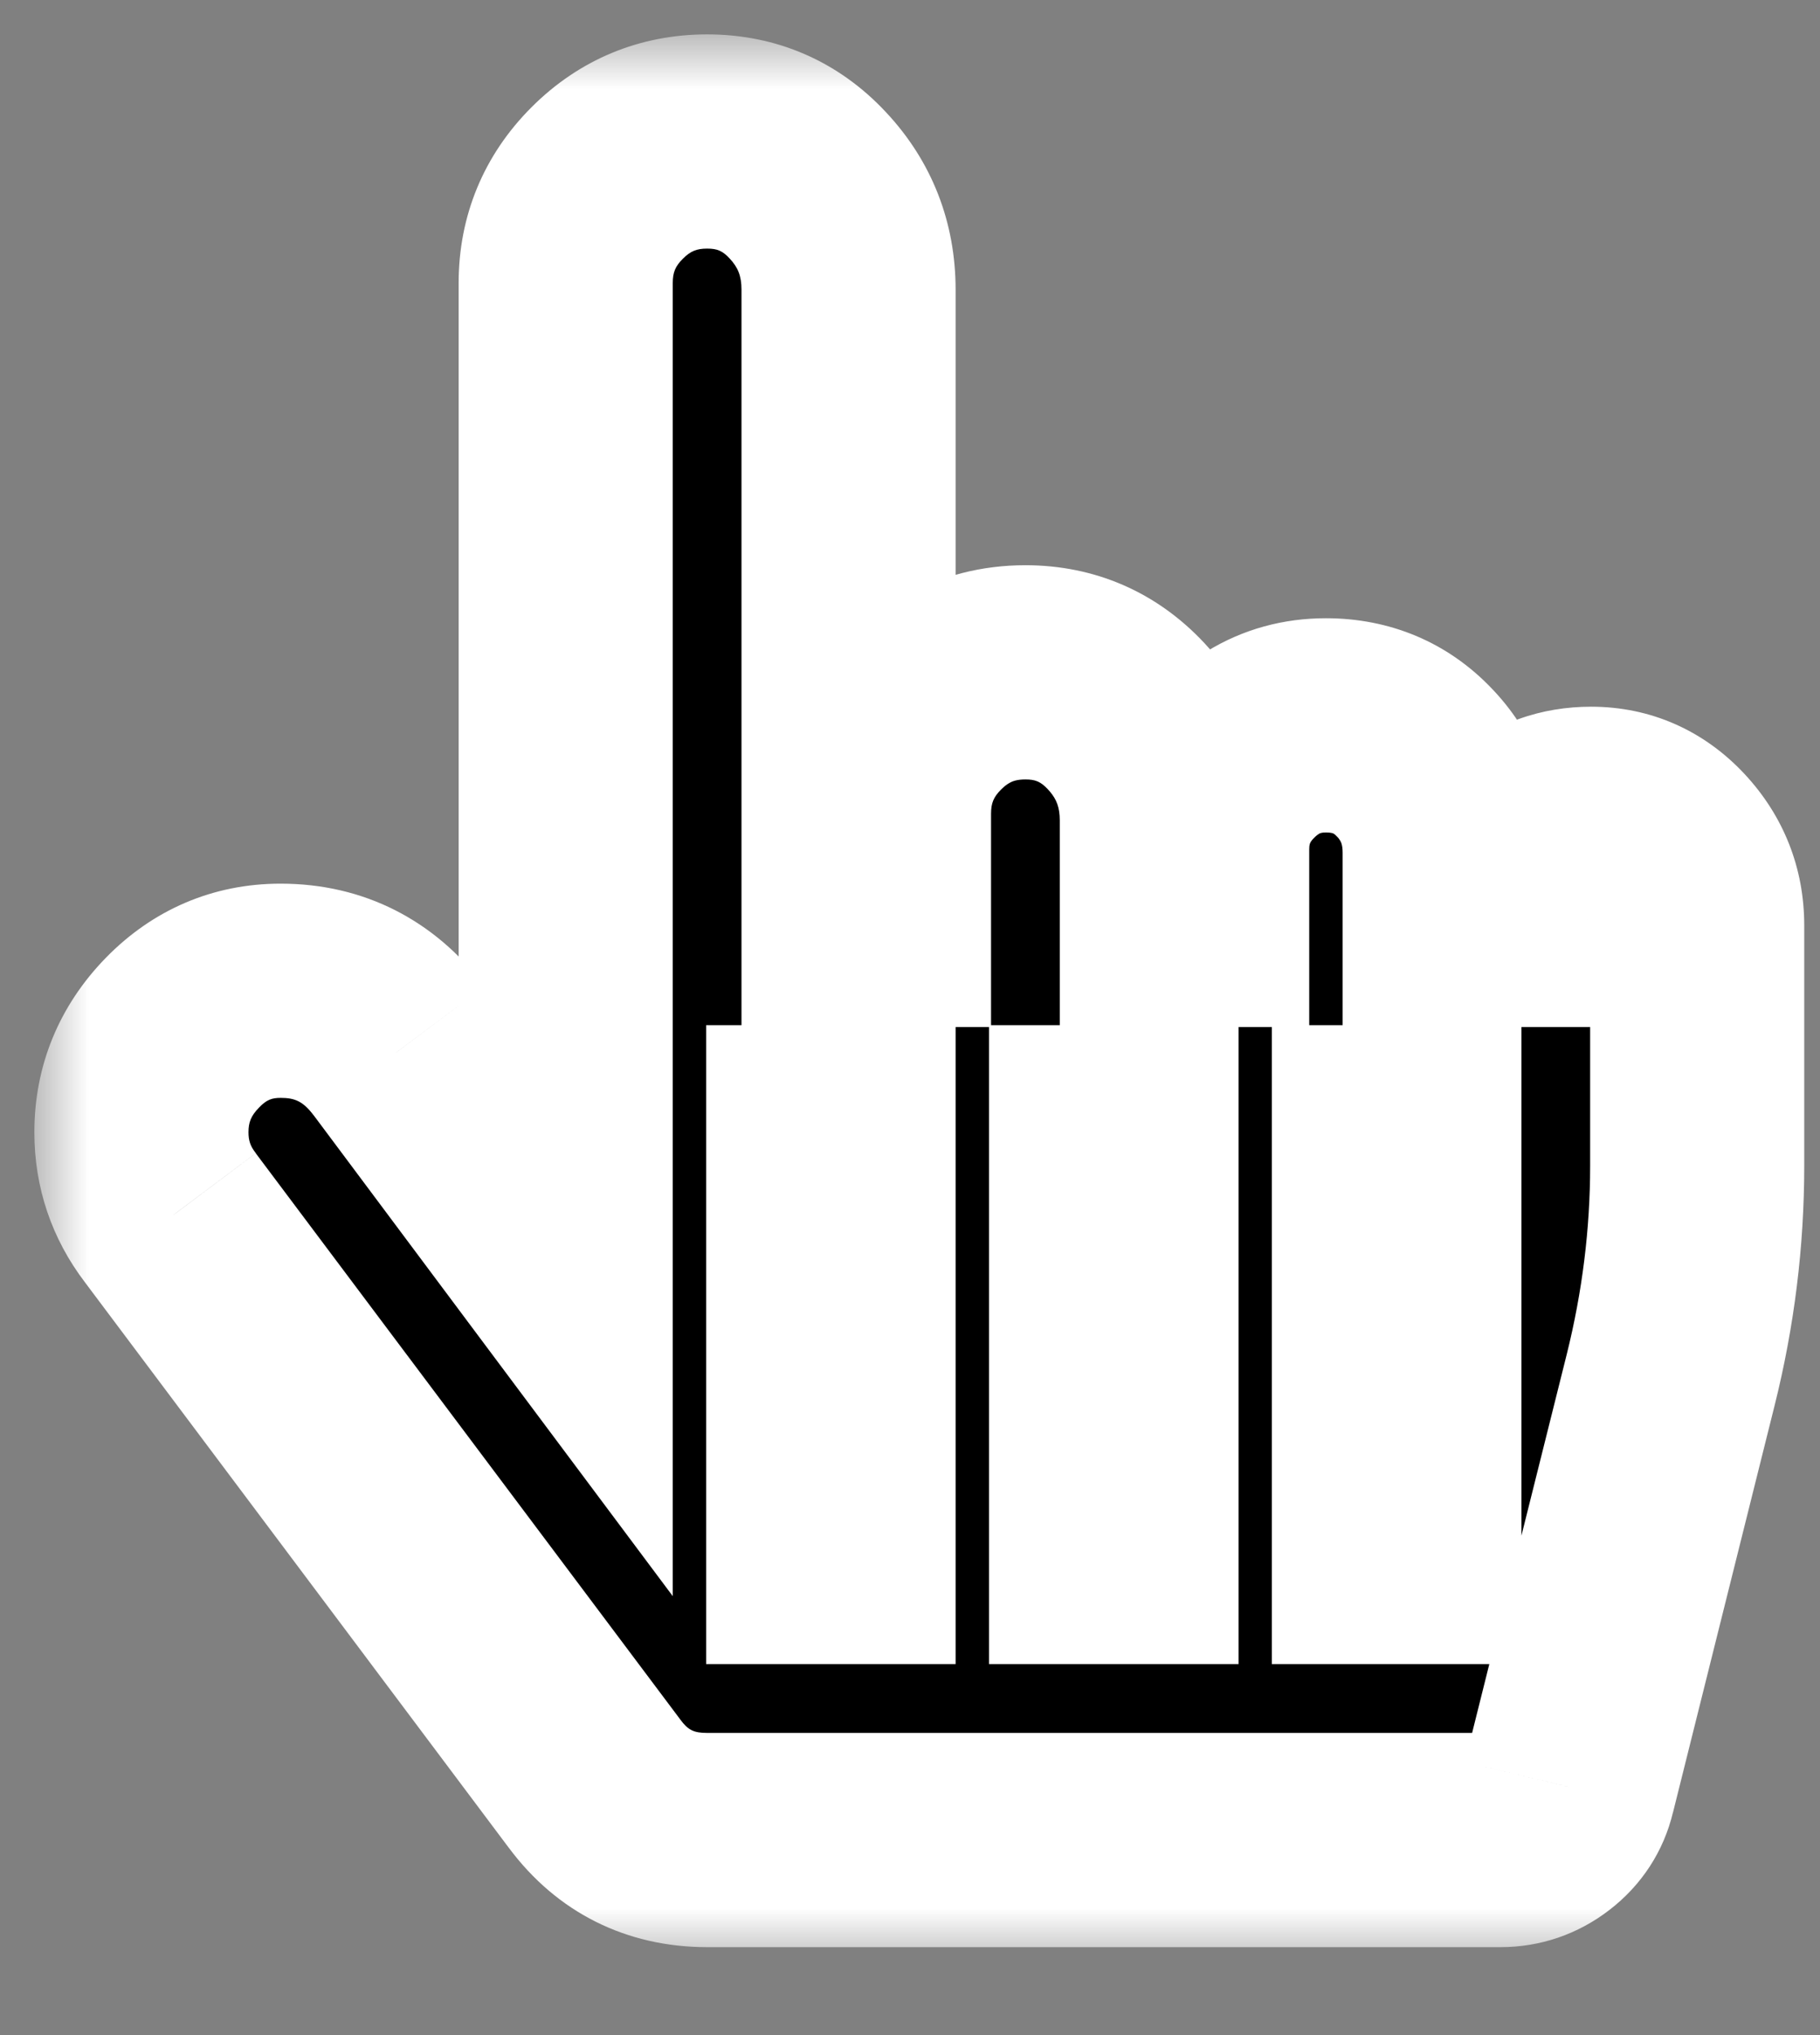 <svg width="17" height="19" viewBox="0 0 17 19" fill="none" xmlns="http://www.w3.org/2000/svg">
<rect x="0" y="0" width="17" height="19" fill="#808080" stroke="none"/>
<mask id="path-1-outside-1_9_25" maskUnits="userSpaceOnUse" x="0.321" y="0.321" width="17" height="18" fill="black">
<rect fill="white" x="0.321" y="0.321" width="17" height="18"/>
<path fill-rule="evenodd" clip-rule="evenodd" d="M4.284 10.555L3.726 9.807C3.444 9.436 3.076 9.25 2.621 9.25C2.264 9.25 1.958 9.381 1.703 9.642C1.448 9.904 1.321 10.213 1.321 10.571C1.321 10.867 1.411 11.132 1.589 11.366L5.553 16.652C5.814 17.003 6.165 17.179 6.605 17.179H14.016C14.167 17.179 14.303 17.132 14.423 17.039C14.544 16.946 14.621 16.828 14.656 16.683L15.605 12.884C15.77 12.223 15.853 11.556 15.853 10.881V8.641C15.853 8.359 15.756 8.114 15.564 7.908C15.371 7.701 15.137 7.598 14.862 7.598C14.74 7.598 14.627 7.617 14.521 7.655C14.388 7.702 14.268 7.78 14.16 7.887C14.137 7.911 14.115 7.935 14.094 7.96C13.945 8.138 13.871 8.348 13.871 8.589H13.541V7.96C13.541 7.708 13.477 7.485 13.349 7.292C13.309 7.231 13.263 7.173 13.211 7.118C12.991 6.888 12.715 6.772 12.385 6.772C12.166 6.772 11.969 6.827 11.793 6.935C11.714 6.984 11.64 7.043 11.57 7.113C11.409 7.273 11.306 7.456 11.259 7.66C11.239 7.746 11.229 7.835 11.229 7.929V8.589H10.899V7.929V7.66C10.899 7.313 10.792 7.011 10.578 6.753C10.558 6.73 10.538 6.707 10.517 6.685C10.262 6.413 9.949 6.277 9.578 6.277C9.337 6.277 9.12 6.333 8.926 6.445C8.826 6.503 8.732 6.576 8.644 6.664C8.386 6.922 8.257 7.233 8.257 7.598V8.589H7.926V7.598V7.589V5.967V2.705C7.926 2.326 7.799 2.001 7.545 1.729C7.29 1.457 6.977 1.321 6.605 1.321C6.241 1.321 5.929 1.45 5.671 1.709C5.413 1.967 5.284 2.278 5.284 2.643V10.222V11.893L4.284 10.555ZM7.596 11.571V10.571H7.926V11.571V13.536V14.536H7.596V13.536V11.571ZM10.238 11.571V10.571H10.569V11.571V13.536V14.536H10.238V13.536V11.571ZM12.88 11.571V10.571H13.211V11.571V13.536V14.536H12.88V13.536V11.571Z"/>
</mask>
<path fill-rule="evenodd" clip-rule="evenodd" d="M4.284 10.555L3.726 9.807C3.444 9.436 3.076 9.25 2.621 9.25C2.264 9.25 1.958 9.381 1.703 9.642C1.448 9.904 1.321 10.213 1.321 10.571C1.321 10.867 1.411 11.132 1.589 11.366L5.553 16.652C5.814 17.003 6.165 17.179 6.605 17.179H14.016C14.167 17.179 14.303 17.132 14.423 17.039C14.544 16.946 14.621 16.828 14.656 16.683L15.605 12.884C15.77 12.223 15.853 11.556 15.853 10.881V8.641C15.853 8.359 15.756 8.114 15.564 7.908C15.371 7.701 15.137 7.598 14.862 7.598C14.74 7.598 14.627 7.617 14.521 7.655C14.388 7.702 14.268 7.78 14.16 7.887C14.137 7.911 14.115 7.935 14.094 7.96C13.945 8.138 13.871 8.348 13.871 8.589H13.541V7.96C13.541 7.708 13.477 7.485 13.349 7.292C13.309 7.231 13.263 7.173 13.211 7.118C12.991 6.888 12.715 6.772 12.385 6.772C12.166 6.772 11.969 6.827 11.793 6.935C11.714 6.984 11.64 7.043 11.57 7.113C11.409 7.273 11.306 7.456 11.259 7.66C11.239 7.746 11.229 7.835 11.229 7.929V8.589H10.899V7.929V7.66C10.899 7.313 10.792 7.011 10.578 6.753C10.558 6.73 10.538 6.707 10.517 6.685C10.262 6.413 9.949 6.277 9.578 6.277C9.337 6.277 9.12 6.333 8.926 6.445C8.826 6.503 8.732 6.576 8.644 6.664C8.386 6.922 8.257 7.233 8.257 7.598V8.589H7.926V7.598V7.589V5.967V2.705C7.926 2.326 7.799 2.001 7.545 1.729C7.29 1.457 6.977 1.321 6.605 1.321C6.241 1.321 5.929 1.45 5.671 1.709C5.413 1.967 5.284 2.278 5.284 2.643V10.222V11.893L4.284 10.555ZM7.596 11.571V10.571H7.926V11.571V13.536V14.536H7.596V13.536V11.571ZM10.238 11.571V10.571H10.569V11.571V13.536V14.536H10.238V13.536V11.571ZM12.88 11.571V10.571H13.211V11.571V13.536V14.536H12.88V13.536V11.571Z" fill="black"/>
<path d="M3.726 9.807L4.527 9.209L4.522 9.203L3.726 9.807ZM4.284 10.555L5.085 9.956L5.085 9.956L4.284 10.555ZM1.703 9.642L2.42 10.34L2.42 10.34L1.703 9.642ZM1.589 11.366L2.39 10.766L2.384 10.759L1.589 11.366ZM5.553 16.652L6.355 16.055L6.353 16.052L5.553 16.652ZM14.423 17.039L13.812 16.247L13.812 16.247L14.423 17.039ZM14.656 16.683L13.685 16.441L13.683 16.451L14.656 16.683ZM15.605 12.884L14.635 12.642L14.635 12.642L15.605 12.884ZM15.564 7.908L16.295 7.226L16.295 7.226L15.564 7.908ZM14.521 7.655L14.857 8.597L14.857 8.597L14.521 7.655ZM14.16 7.887L13.453 7.18L13.453 7.18L14.16 7.887ZM14.094 7.96L14.862 8.6L14.862 8.6L14.094 7.96ZM13.871 8.589V9.589H14.871V8.589H13.871ZM13.541 8.589H12.541V9.589H13.541V8.589ZM13.349 7.292L12.514 7.842L12.514 7.842L13.349 7.292ZM13.211 7.118L12.487 7.809L12.487 7.809L13.211 7.118ZM11.793 6.935L12.318 7.786L12.318 7.786L11.793 6.935ZM11.57 7.113L10.862 6.406L10.862 6.406L11.57 7.113ZM11.259 7.66L10.284 7.435L10.284 7.435L11.259 7.66ZM11.229 8.589V9.589H12.229V8.589H11.229ZM10.899 8.589H9.899V9.589H10.899V8.589ZM10.578 6.753L9.809 7.393L9.809 7.393L10.578 6.753ZM10.517 6.685L9.787 7.368L9.787 7.368L10.517 6.685ZM8.926 6.445L9.427 7.311L9.427 7.311L8.926 6.445ZM8.644 6.664L7.936 5.957L7.936 5.957L8.644 6.664ZM8.257 8.589V9.589H9.257V8.589H8.257ZM7.926 8.589H6.926V9.589H7.926V8.589ZM5.671 1.709L6.378 2.416L6.378 2.416L5.671 1.709ZM5.284 11.893L4.483 12.492L6.284 14.902V11.893H5.284ZM7.596 10.571V9.571H6.596V10.571H7.596ZM7.926 10.571H8.926V9.571H7.926V10.571ZM7.926 14.536V15.536H8.926V14.536H7.926ZM7.596 14.536H6.596V15.536H7.596V14.536ZM10.238 10.571V9.571H9.238V10.571H10.238ZM10.569 10.571H11.569V9.571H10.569V10.571ZM10.569 14.536V15.536H11.569V14.536H10.569ZM10.238 14.536H9.238V15.536H10.238V14.536ZM12.88 10.571V9.571H11.88V10.571H12.88ZM13.211 10.571H14.211V9.571H13.211V10.571ZM13.211 14.536V15.536H14.211V14.536H13.211ZM12.88 14.536H11.88V15.536H12.88V14.536ZM2.925 10.406L3.483 11.153L5.085 9.956L4.527 9.209L2.925 10.406ZM2.621 10.25C2.753 10.25 2.83 10.281 2.929 10.412L4.522 9.203C4.057 8.59 3.398 8.25 2.621 8.25V10.25ZM2.42 10.34C2.49 10.267 2.54 10.25 2.621 10.25V8.25C1.988 8.25 1.425 8.494 0.986 8.945L2.42 10.34ZM2.321 10.571C2.321 10.48 2.343 10.419 2.42 10.34L0.986 8.945C0.554 9.389 0.321 9.947 0.321 10.571H2.321ZM2.384 10.759C2.339 10.7 2.321 10.649 2.321 10.571H0.321C0.321 11.086 0.482 11.564 0.795 11.974L2.384 10.759ZM6.353 16.052L2.389 10.767L0.789 11.966L4.753 17.252L6.353 16.052ZM6.605 16.179C6.479 16.179 6.426 16.151 6.355 16.055L4.751 17.249C5.202 17.856 5.851 18.179 6.605 18.179V16.179ZM14.016 16.179H6.605V18.179H14.016V16.179ZM13.812 16.247C13.834 16.231 13.866 16.212 13.908 16.198C13.949 16.183 13.987 16.179 14.016 16.179V18.179C14.389 18.179 14.74 18.058 15.034 17.831L13.812 16.247ZM13.683 16.451C13.691 16.417 13.707 16.376 13.734 16.334C13.761 16.293 13.79 16.265 13.812 16.247L15.034 17.831C15.331 17.602 15.54 17.287 15.628 16.915L13.683 16.451ZM14.635 12.642L13.685 16.441L15.626 16.925L16.575 13.126L14.635 12.642ZM14.853 10.881C14.853 11.473 14.78 12.059 14.635 12.642L16.575 13.126C16.76 12.387 16.853 11.638 16.853 10.881H14.853ZM14.853 8.641V10.881H16.853V8.641H14.853ZM14.833 8.59C14.842 8.6 14.847 8.607 14.848 8.61C14.85 8.612 14.85 8.613 14.85 8.613C14.85 8.612 14.851 8.613 14.851 8.616C14.852 8.62 14.853 8.627 14.853 8.641H16.853C16.853 8.105 16.66 7.617 16.295 7.226L14.833 8.59ZM14.862 8.598C14.868 8.598 14.867 8.599 14.862 8.598C14.856 8.596 14.848 8.594 14.84 8.591C14.832 8.587 14.826 8.583 14.824 8.582C14.822 8.58 14.825 8.582 14.833 8.59L16.295 7.226C15.919 6.823 15.422 6.598 14.862 6.598V8.598ZM14.857 8.597C14.852 8.598 14.849 8.599 14.849 8.599C14.849 8.599 14.853 8.598 14.862 8.598V6.598C14.636 6.598 14.408 6.633 14.186 6.713L14.857 8.597ZM14.867 8.594C14.874 8.588 14.876 8.587 14.873 8.589C14.869 8.591 14.864 8.594 14.857 8.597L14.186 6.713C13.902 6.814 13.657 6.976 13.453 7.18L14.867 8.594ZM14.862 8.6C14.863 8.599 14.864 8.597 14.867 8.594L13.453 7.18C13.409 7.224 13.367 7.27 13.326 7.319L14.862 8.6ZM14.871 8.589C14.871 8.585 14.871 8.581 14.871 8.579C14.872 8.577 14.872 8.576 14.872 8.576C14.872 8.576 14.872 8.577 14.871 8.578C14.871 8.58 14.87 8.582 14.87 8.584C14.868 8.589 14.866 8.593 14.864 8.597C14.862 8.601 14.861 8.602 14.862 8.6L13.326 7.319C13.021 7.685 12.871 8.124 12.871 8.589H14.871ZM13.541 9.589H13.871V7.589H13.541V9.589ZM12.541 7.96V8.589H14.541V7.96H12.541ZM12.514 7.842C12.525 7.859 12.541 7.886 12.541 7.96H14.541C14.541 7.53 14.429 7.112 14.184 6.741L12.514 7.842ZM12.487 7.809C12.501 7.822 12.509 7.834 12.514 7.842L14.184 6.741C14.11 6.628 14.026 6.524 13.934 6.428L12.487 7.809ZM12.385 7.772C12.432 7.772 12.45 7.78 12.453 7.781C12.455 7.782 12.466 7.786 12.487 7.809L13.934 6.428C13.518 5.992 12.977 5.772 12.385 5.772V7.772ZM12.318 7.786C12.326 7.781 12.34 7.772 12.385 7.772V5.772C11.992 5.772 11.611 5.872 11.268 6.084L12.318 7.786ZM12.277 7.82C12.296 7.801 12.31 7.791 12.318 7.786L11.268 6.084C11.118 6.176 10.984 6.285 10.862 6.406L12.277 7.82ZM12.233 7.885C12.235 7.877 12.238 7.858 12.277 7.82L10.862 6.406C10.581 6.688 10.377 7.034 10.284 7.435L12.233 7.885ZM12.229 7.929C12.229 7.906 12.231 7.892 12.233 7.885L10.284 7.435C10.246 7.599 10.229 7.764 10.229 7.929H12.229ZM12.229 8.589V7.929H10.229V8.589H12.229ZM10.899 9.589H11.229V7.589H10.899V9.589ZM9.899 7.929V8.589H11.899V7.929H9.899ZM9.899 7.66V7.929H11.899V7.66H9.899ZM9.809 7.393C9.868 7.464 9.899 7.537 9.899 7.66H11.899C11.899 7.089 11.716 6.558 11.347 6.114L9.809 7.393ZM9.787 7.368C9.795 7.377 9.802 7.385 9.809 7.393L11.347 6.114C11.314 6.075 11.281 6.038 11.247 6.001L9.787 7.368ZM9.578 7.277C9.672 7.277 9.721 7.298 9.787 7.368L11.247 6.001C10.804 5.528 10.227 5.277 9.578 5.277V7.277ZM9.427 7.311C9.457 7.293 9.5 7.277 9.578 7.277V5.277C9.175 5.277 8.783 5.373 8.426 5.579L9.427 7.311ZM9.351 7.371C9.382 7.34 9.407 7.322 9.427 7.311L8.426 5.579C8.245 5.684 8.082 5.812 7.936 5.957L9.351 7.371ZM9.257 7.598C9.257 7.499 9.28 7.442 9.351 7.371L7.936 5.957C7.491 6.402 7.257 6.968 7.257 7.598H9.257ZM9.257 8.589V7.598H7.257V8.589H9.257ZM7.926 9.589H8.257V7.589H7.926V9.589ZM6.926 7.598V8.589H8.926V7.598H6.926ZM6.926 7.589V7.598H8.926V7.589H6.926ZM6.926 5.967V7.589H8.926V5.967H6.926ZM6.926 2.705V5.967H8.926V2.705H6.926ZM6.815 2.413C6.893 2.496 6.926 2.576 6.926 2.705H8.926C8.926 2.077 8.706 1.506 8.274 1.046L6.815 2.413ZM6.605 2.321C6.7 2.321 6.749 2.342 6.815 2.413L8.274 1.046C7.831 0.572 7.254 0.321 6.605 0.321V2.321ZM6.378 2.416C6.449 2.345 6.506 2.321 6.605 2.321V0.321C5.975 0.321 5.409 0.556 4.964 1.002L6.378 2.416ZM6.284 2.643C6.284 2.543 6.308 2.486 6.378 2.416L4.964 1.002C4.519 1.447 4.284 2.013 4.284 2.643H6.284ZM6.284 10.222V2.643H4.284V10.222H6.284ZM6.284 11.893V10.222H4.284V11.893H6.284ZM3.483 11.153L4.483 12.492L6.085 11.294L5.085 9.956L3.483 11.153ZM6.596 10.571V11.571H8.596V10.571H6.596ZM7.926 9.571H7.596V11.571H7.926V9.571ZM8.926 11.571V10.571H6.926V11.571H8.926ZM8.926 13.536V11.571H6.926V13.536H8.926ZM8.926 14.536V13.536H6.926V14.536H8.926ZM7.596 15.536H7.926V13.536H7.596V15.536ZM6.596 13.536V14.536H8.596V13.536H6.596ZM6.596 11.571V13.536H8.596V11.571H6.596ZM9.238 10.571V11.571H11.238V10.571H9.238ZM10.569 9.571H10.238V11.571H10.569V9.571ZM11.569 11.571V10.571H9.569V11.571H11.569ZM11.569 13.536V11.571H9.569V13.536H11.569ZM11.569 14.536V13.536H9.569V14.536H11.569ZM10.238 15.536H10.569V13.536H10.238V15.536ZM9.238 13.536V14.536H11.238V13.536H9.238ZM9.238 11.571V13.536H11.238V11.571H9.238ZM11.88 10.571V11.571H13.88V10.571H11.88ZM13.211 9.571H12.88V11.571H13.211V9.571ZM14.211 11.571V10.571H12.211V11.571H14.211ZM14.211 13.536V11.571H12.211V13.536H14.211ZM14.211 14.536V13.536H12.211V14.536H14.211ZM12.88 15.536H13.211V13.536H12.88V15.536ZM11.88 13.536V14.536H13.88V13.536H11.88ZM11.88 11.571V13.536H13.88V11.571H11.88Z" fill="white" mask="url(#path-1-outside-1_9_25)"/>
</svg>
